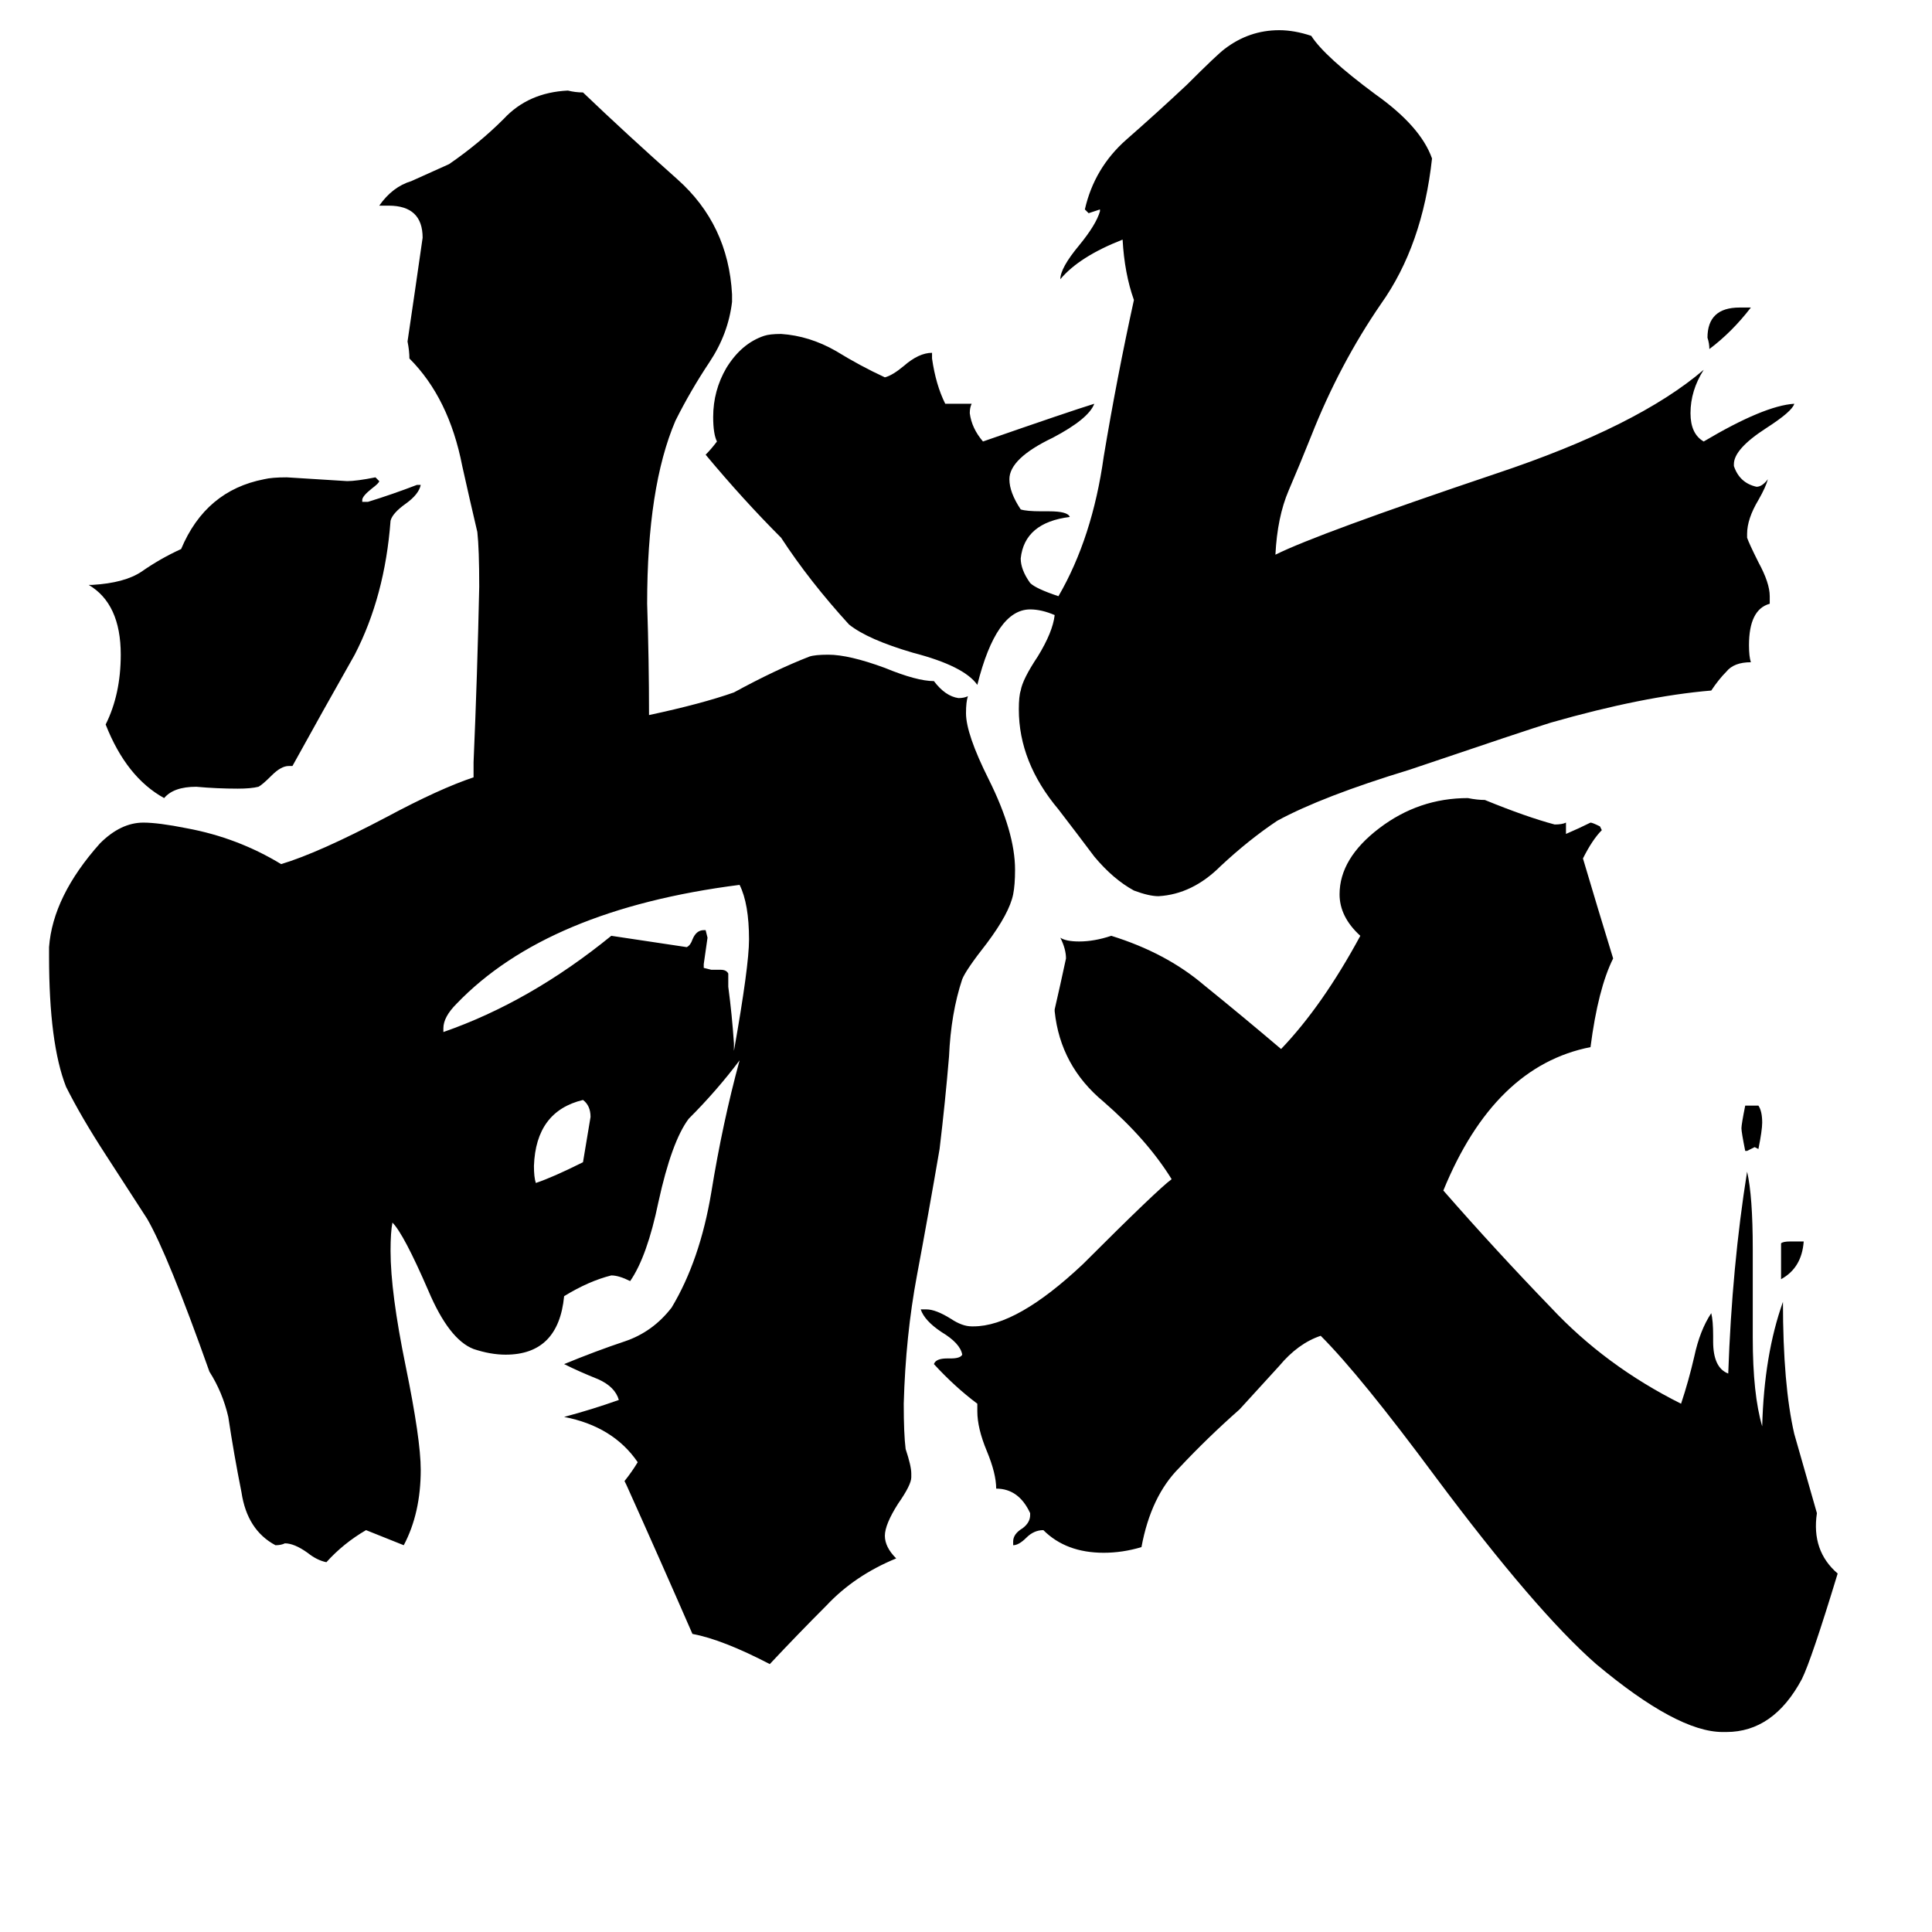 <svg xmlns="http://www.w3.org/2000/svg" viewBox="0 -800 1024 1024">
	<path fill="#000000" d="M944 -122V-141Q945 -142 949 -142H956Q955 -128 944 -122ZM926 -190H925Q923 -200 923 -202Q923 -204 925 -214H932Q934 -211 934 -205Q934 -201 932 -191L930 -192Q928 -191 926 -190ZM922 -637H928Q918 -624 906 -615Q906 -618 905 -621Q905 -637 922 -637ZM309 -184Q311 -196 313 -208Q313 -214 309 -217Q284 -211 283 -182Q283 -176 284 -173Q293 -176 309 -184ZM389 -247V-243Q397 -288 397 -302Q397 -321 392 -331Q290 -318 242 -268Q235 -261 235 -255V-253Q281 -269 324 -304Q344 -301 364 -298Q366 -299 367 -302Q369 -307 373 -307H374L375 -303Q374 -296 373 -289V-287L377 -286H382Q385 -286 386 -284V-277Q388 -262 389 -247ZM155 -394H153Q149 -394 144 -389Q139 -384 137 -383Q133 -382 126 -382Q115 -382 104 -383Q92 -383 87 -377Q67 -388 56 -416Q64 -432 64 -453Q64 -480 47 -490H49Q66 -491 75 -497Q85 -504 96 -509Q109 -540 140 -546Q144 -547 152 -547Q168 -546 184 -545Q189 -545 199 -547L201 -545Q201 -544 197 -541Q192 -537 192 -535V-534H195Q208 -538 221 -543H223Q222 -538 215 -533Q208 -528 207 -524Q204 -484 188 -453Q171 -423 155 -394ZM915 118H913Q889 118 846 82Q814 54 761 -17Q721 -71 700 -92Q688 -88 678 -76Q668 -65 657 -53Q640 -38 625 -22Q610 -7 605 20Q595 23 585 23Q565 23 553 11Q548 11 544 15Q540 19 537 19V17Q537 13 542 10Q546 7 546 3V2Q540 -11 528 -11Q528 -19 523 -31Q518 -43 518 -52V-56Q506 -65 495 -77Q496 -80 502 -80H504Q509 -80 510 -82Q509 -88 499 -94Q490 -100 488 -106H491Q496 -106 504 -101Q510 -97 515 -97H516Q539 -97 574 -130Q614 -170 621 -175Q608 -196 585 -216Q562 -235 559 -264V-265Q562 -278 565 -292Q565 -297 562 -303Q565 -301 572 -301Q580 -301 589 -304Q618 -295 638 -278Q659 -261 679 -244Q701 -267 721 -304Q710 -314 710 -326Q710 -345 731 -361Q752 -377 778 -377Q783 -376 787 -376Q809 -367 824 -363Q828 -363 830 -364V-358Q837 -361 843 -364Q844 -364 848 -362L849 -360Q844 -355 839 -345Q847 -318 855 -292Q847 -276 843 -245Q792 -235 765 -169Q793 -137 822 -107Q851 -76 891 -56Q895 -68 898 -81Q901 -95 907 -104Q908 -100 908 -92V-89Q908 -75 916 -72Q918 -129 926 -179Q929 -166 929 -138V-91Q929 -61 934 -44Q935 -82 945 -110Q945 -66 951 -40Q957 -19 963 2Q960 22 974 34Q960 80 955 90Q940 118 915 118ZM938 -484V-480Q927 -477 927 -458Q927 -452 928 -449Q919 -449 915 -444Q911 -440 907 -434Q871 -431 822 -417Q809 -413 747 -392Q701 -378 677 -365Q662 -355 647 -341Q632 -326 614 -325Q609 -325 601 -328Q590 -334 580 -346Q571 -358 561 -371Q540 -396 540 -424Q540 -431 541 -434Q542 -440 550 -452Q558 -465 559 -474Q552 -477 546 -477Q528 -477 518 -437Q511 -447 484 -454Q460 -461 450 -469Q429 -492 414 -515Q394 -535 374 -559Q377 -562 380 -566Q378 -570 378 -579Q378 -593 385 -605Q393 -618 405 -622Q408 -623 414 -623Q429 -622 443 -614Q456 -606 469 -600Q473 -601 479 -606Q487 -613 494 -613V-610Q496 -596 501 -586H515Q514 -584 514 -581Q515 -573 521 -566Q567 -582 580 -586Q577 -578 558 -568Q535 -557 535 -546Q535 -539 541 -530Q544 -529 552 -529H556Q566 -529 567 -526Q543 -523 541 -504Q541 -498 546 -491Q549 -488 561 -484Q579 -515 585 -558Q592 -600 601 -641Q596 -655 595 -673Q572 -664 562 -652Q562 -658 572 -670Q581 -681 583 -688V-689Q580 -688 577 -687L575 -689Q580 -711 597 -726Q613 -740 629 -755Q645 -771 649 -774Q662 -784 678 -784Q686 -784 695 -781Q702 -770 729 -750Q753 -733 759 -716Q754 -670 732 -639Q710 -607 695 -569Q689 -554 683 -540Q677 -526 676 -506Q698 -517 793 -549Q868 -574 903 -604Q896 -593 896 -581Q896 -570 903 -566Q935 -585 951 -586Q950 -582 936 -573Q919 -562 919 -554V-553Q922 -544 931 -542Q934 -542 937 -546Q936 -542 932 -535Q926 -525 926 -517V-515Q927 -512 932 -502Q938 -491 938 -484ZM483 -19V-17Q483 -13 476 -3Q469 8 469 14Q469 20 475 26Q453 35 438 51Q423 66 408 82Q383 69 367 66Q350 27 332 -13L331 -15Q335 -20 338 -25Q325 -44 299 -49Q314 -53 328 -58Q326 -65 317 -69Q307 -73 299 -77Q316 -84 331 -89Q346 -94 356 -107Q371 -132 377 -168Q383 -205 392 -238Q380 -222 365 -207Q356 -195 349 -163Q343 -134 334 -121Q328 -124 324 -124Q312 -121 299 -113Q296 -82 268 -82Q260 -82 251 -85Q238 -90 227 -116Q214 -146 208 -152Q207 -147 207 -137Q207 -115 215 -76Q223 -37 223 -21Q223 2 214 19Q204 15 194 11Q182 18 173 28Q168 27 163 23Q156 18 151 18Q149 19 146 19Q131 11 128 -9Q124 -29 121 -49Q118 -62 111 -73Q89 -135 78 -154L56 -188Q43 -208 35 -224Q26 -247 26 -293V-298Q28 -325 53 -353Q64 -364 76 -364Q84 -364 99 -361Q126 -356 149 -342Q169 -348 205 -367Q233 -382 251 -388V-396Q253 -442 254 -489Q254 -509 253 -518Q249 -535 245 -553Q238 -589 217 -610Q217 -614 216 -619Q220 -646 224 -674Q224 -691 206 -691H201Q208 -701 218 -704Q227 -708 238 -713Q254 -724 267 -737Q280 -751 301 -752Q305 -751 309 -751Q332 -729 359 -705Q386 -681 388 -644V-640Q386 -623 376 -608Q366 -593 358 -577Q343 -542 343 -480Q344 -450 344 -421Q372 -427 389 -433Q411 -445 429 -452Q432 -453 439 -453Q450 -453 469 -446Q486 -439 495 -439Q501 -431 508 -430Q511 -430 513 -431Q512 -428 512 -422Q512 -411 524 -387Q538 -359 538 -339Q538 -331 537 -326Q535 -316 523 -300Q512 -286 510 -281Q504 -263 503 -240Q501 -216 498 -191Q492 -156 486 -124Q480 -92 479 -56Q479 -40 480 -32Q483 -23 483 -19Z"/>
</svg>
